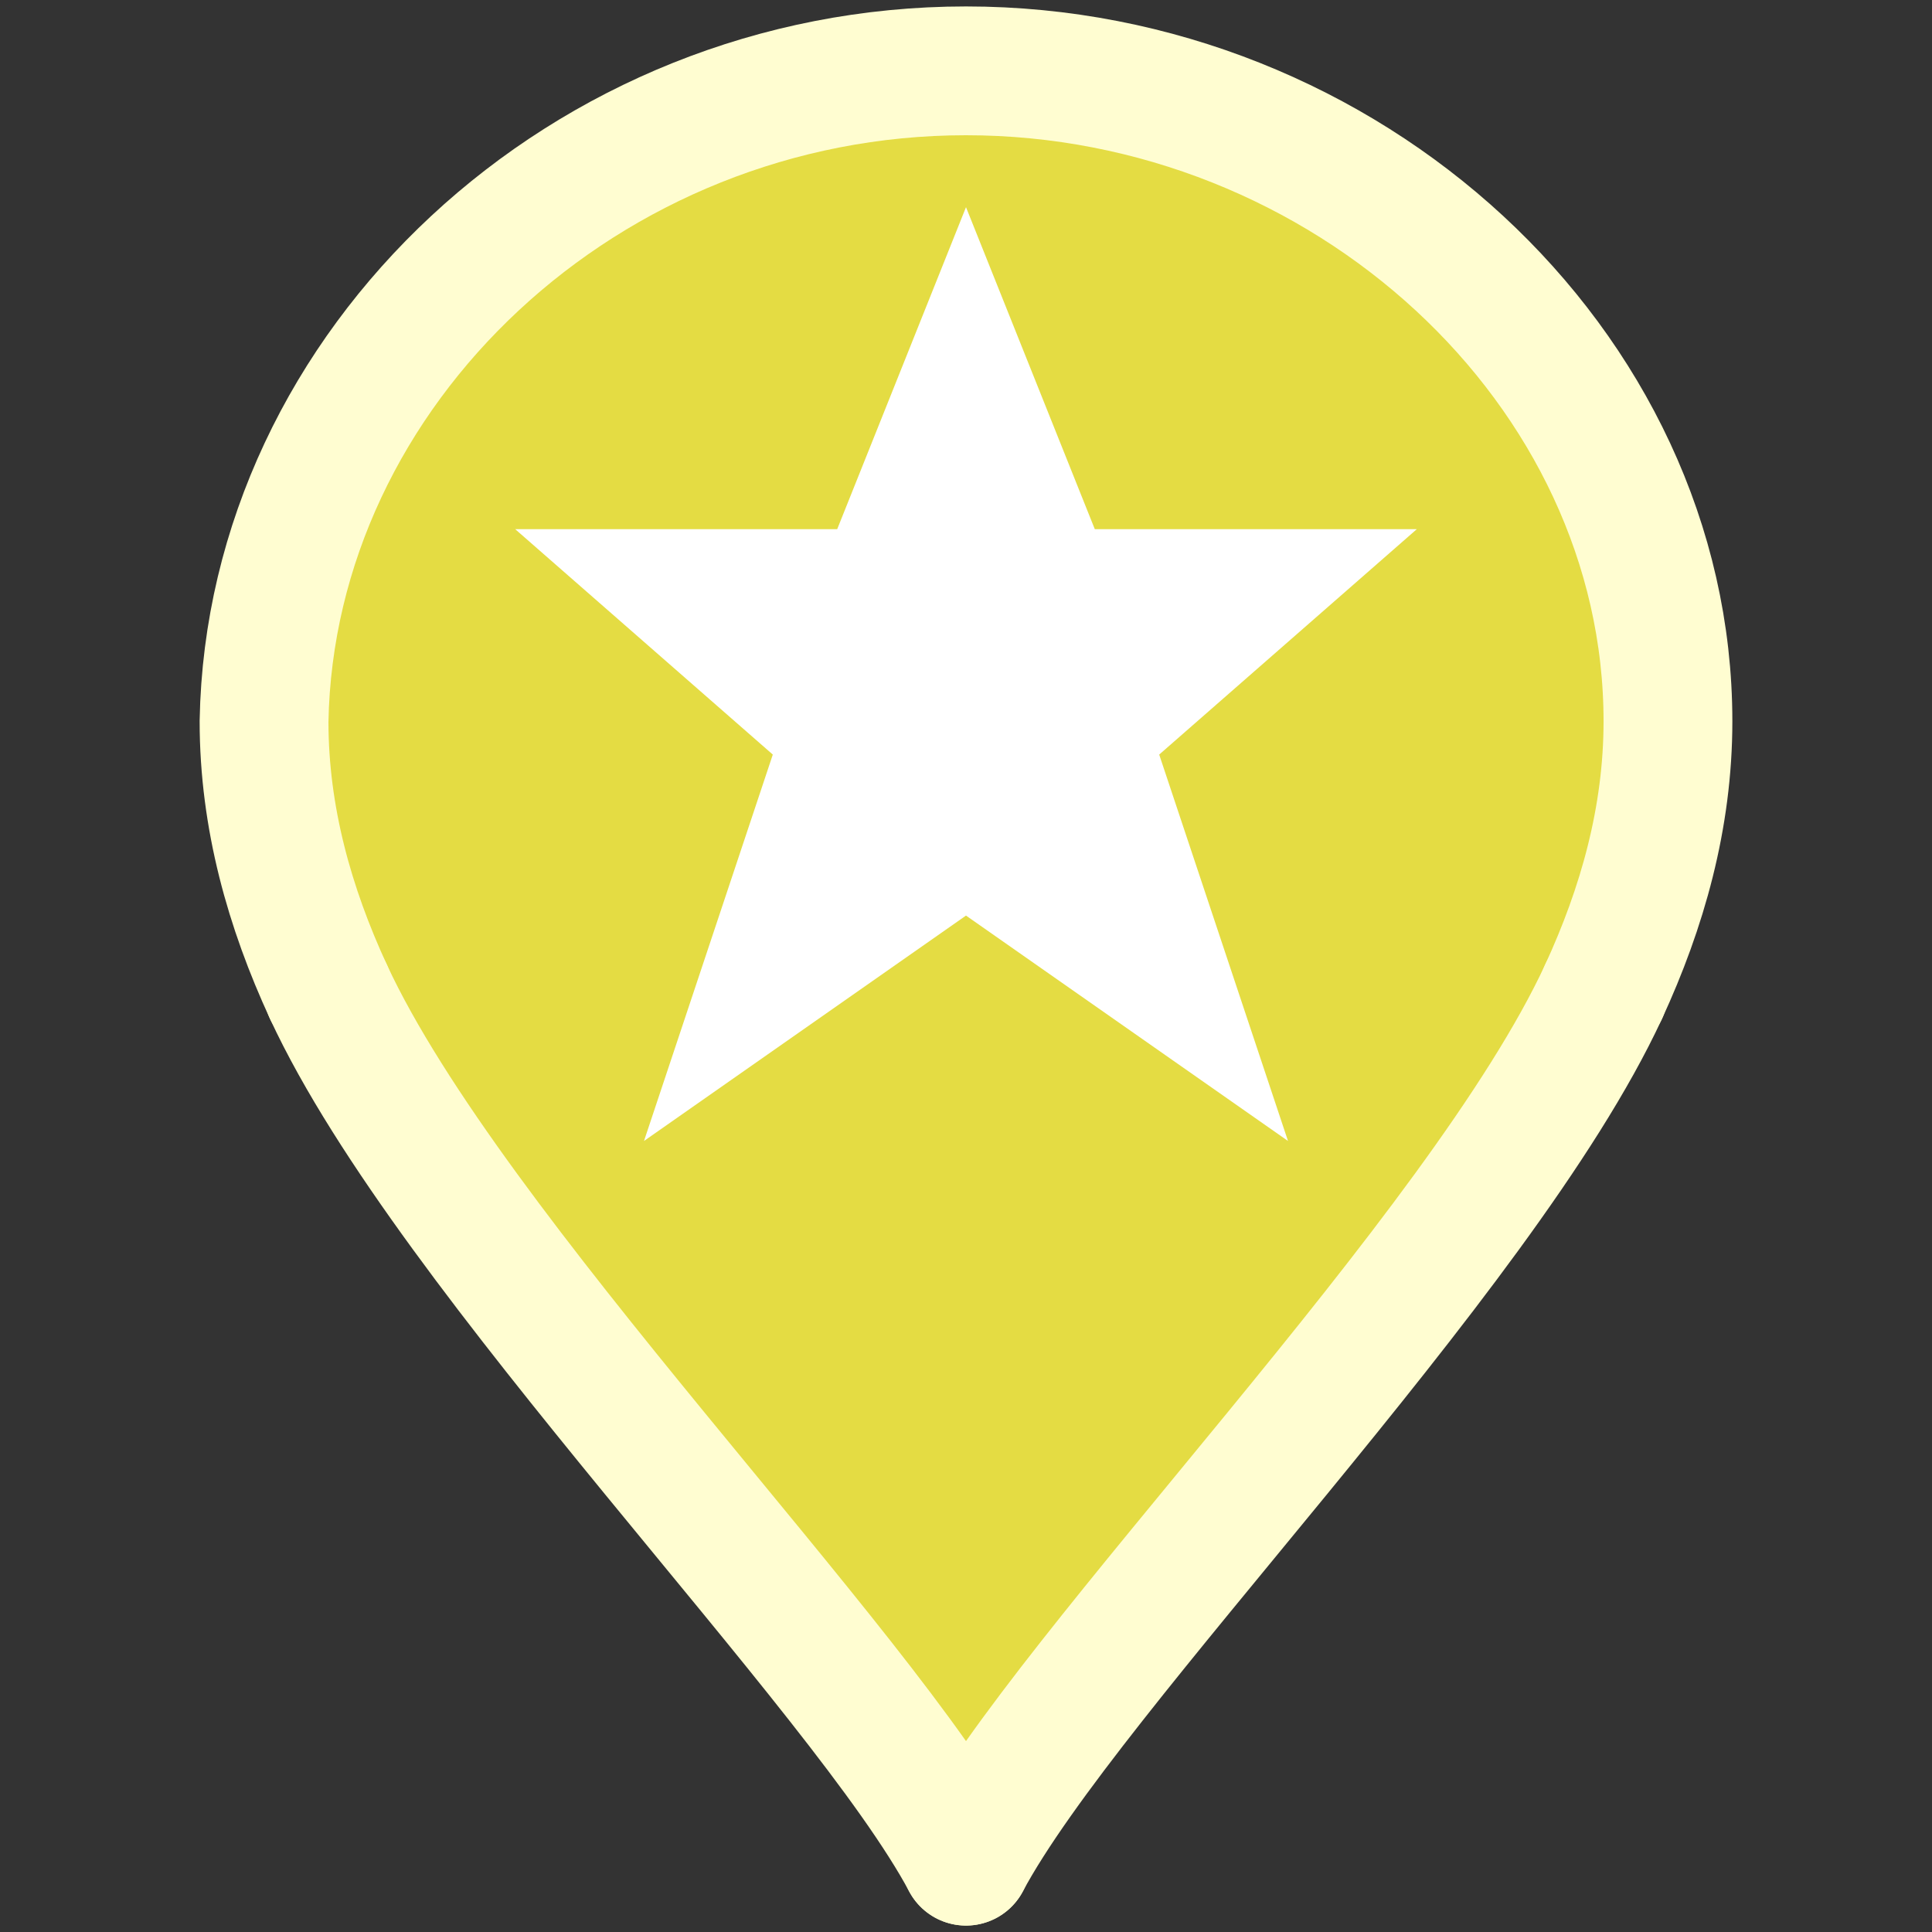 <?xml version="1.0" encoding="UTF-8" standalone="no"?>
<!DOCTYPE svg PUBLIC "-//W3C//DTD SVG 1.1//EN" "http://www.w3.org/Graphics/SVG/1.1/DTD/svg11.dtd">
<svg width="100%" height="100%" viewBox="0 0 30 30" version="1.1" xmlns="http://www.w3.org/2000/svg" xmlns:xlink="http://www.w3.org/1999/xlink" xml:space="preserve" style="fill-rule:evenodd;clip-rule:evenodd;stroke-linecap:round;stroke-miterlimit:10;">
    <rect x="0" y="0" width="30" height="30" fill="#333333" stroke="none"/>
    <g id="XMLID_2_">
        <path d="M15,28.9C13.4,25.9 7,19.5 5.1,15.4C4.5,14.1 4.1,12.7 4.1,11.2C4.2,5.7 9.1,1.1 15,1.1C20.9,1.1 25.9,5.7 25.9,11.2C25.9,12.7 25.5,14.1 24.9,15.4C23,19.5 16.6,25.9 15,28.9Z" style="fill:rgb(228,220,67);fill-rule:nonzero;"/>
        <g>
            <path d="M5.1,15.4C4.5,14.1 4.1,12.7 4.1,11.2C4.2,5.7 9.1,1.1 15,1.1C20.9,1.1 25.9,5.7 25.9,11.2C25.9,12.7 25.5,14.1 24.9,15.4" style="fill:rgb(228,220,67);fill-rule:nonzero;stroke:rgb(255,253,209);stroke-width:2px;"/>
            <path d="M15.1,28.9" style="fill:rgb(228,220,67);fill-rule:nonzero;stroke:rgb(255,253,209);stroke-width:2px;"/>
            <path d="M5.1,15.4C7,19.5 13.4,25.9 15,28.9" style="fill:rgb(228,220,67);fill-rule:nonzero;stroke:rgb(255,253,209);stroke-width:2px;"/>
            <path d="M24.9,15.4C23,19.5 16.6,25.9 15,28.9" style="fill:rgb(228,220,67);fill-rule:nonzero;stroke:rgb(255,253,209);stroke-width:2px;"/>
        </g>
        <g transform="matrix(1,0,0,1,15,10.717)">
            <g transform="matrix(1,0,0,1,-7.5,-7.5)">
                <path id="path4749-2-8-2" d="M7.5,0L5.5,5L0.5,5L4.5,8.5L2.5,14.5L7.5,11L12.5,14.5L10.5,8.5L14.5,5L9.5,5L7.5,0Z" style="fill:white;fill-rule:nonzero;"/>
            </g>
        </g>
    </g>
</svg>
